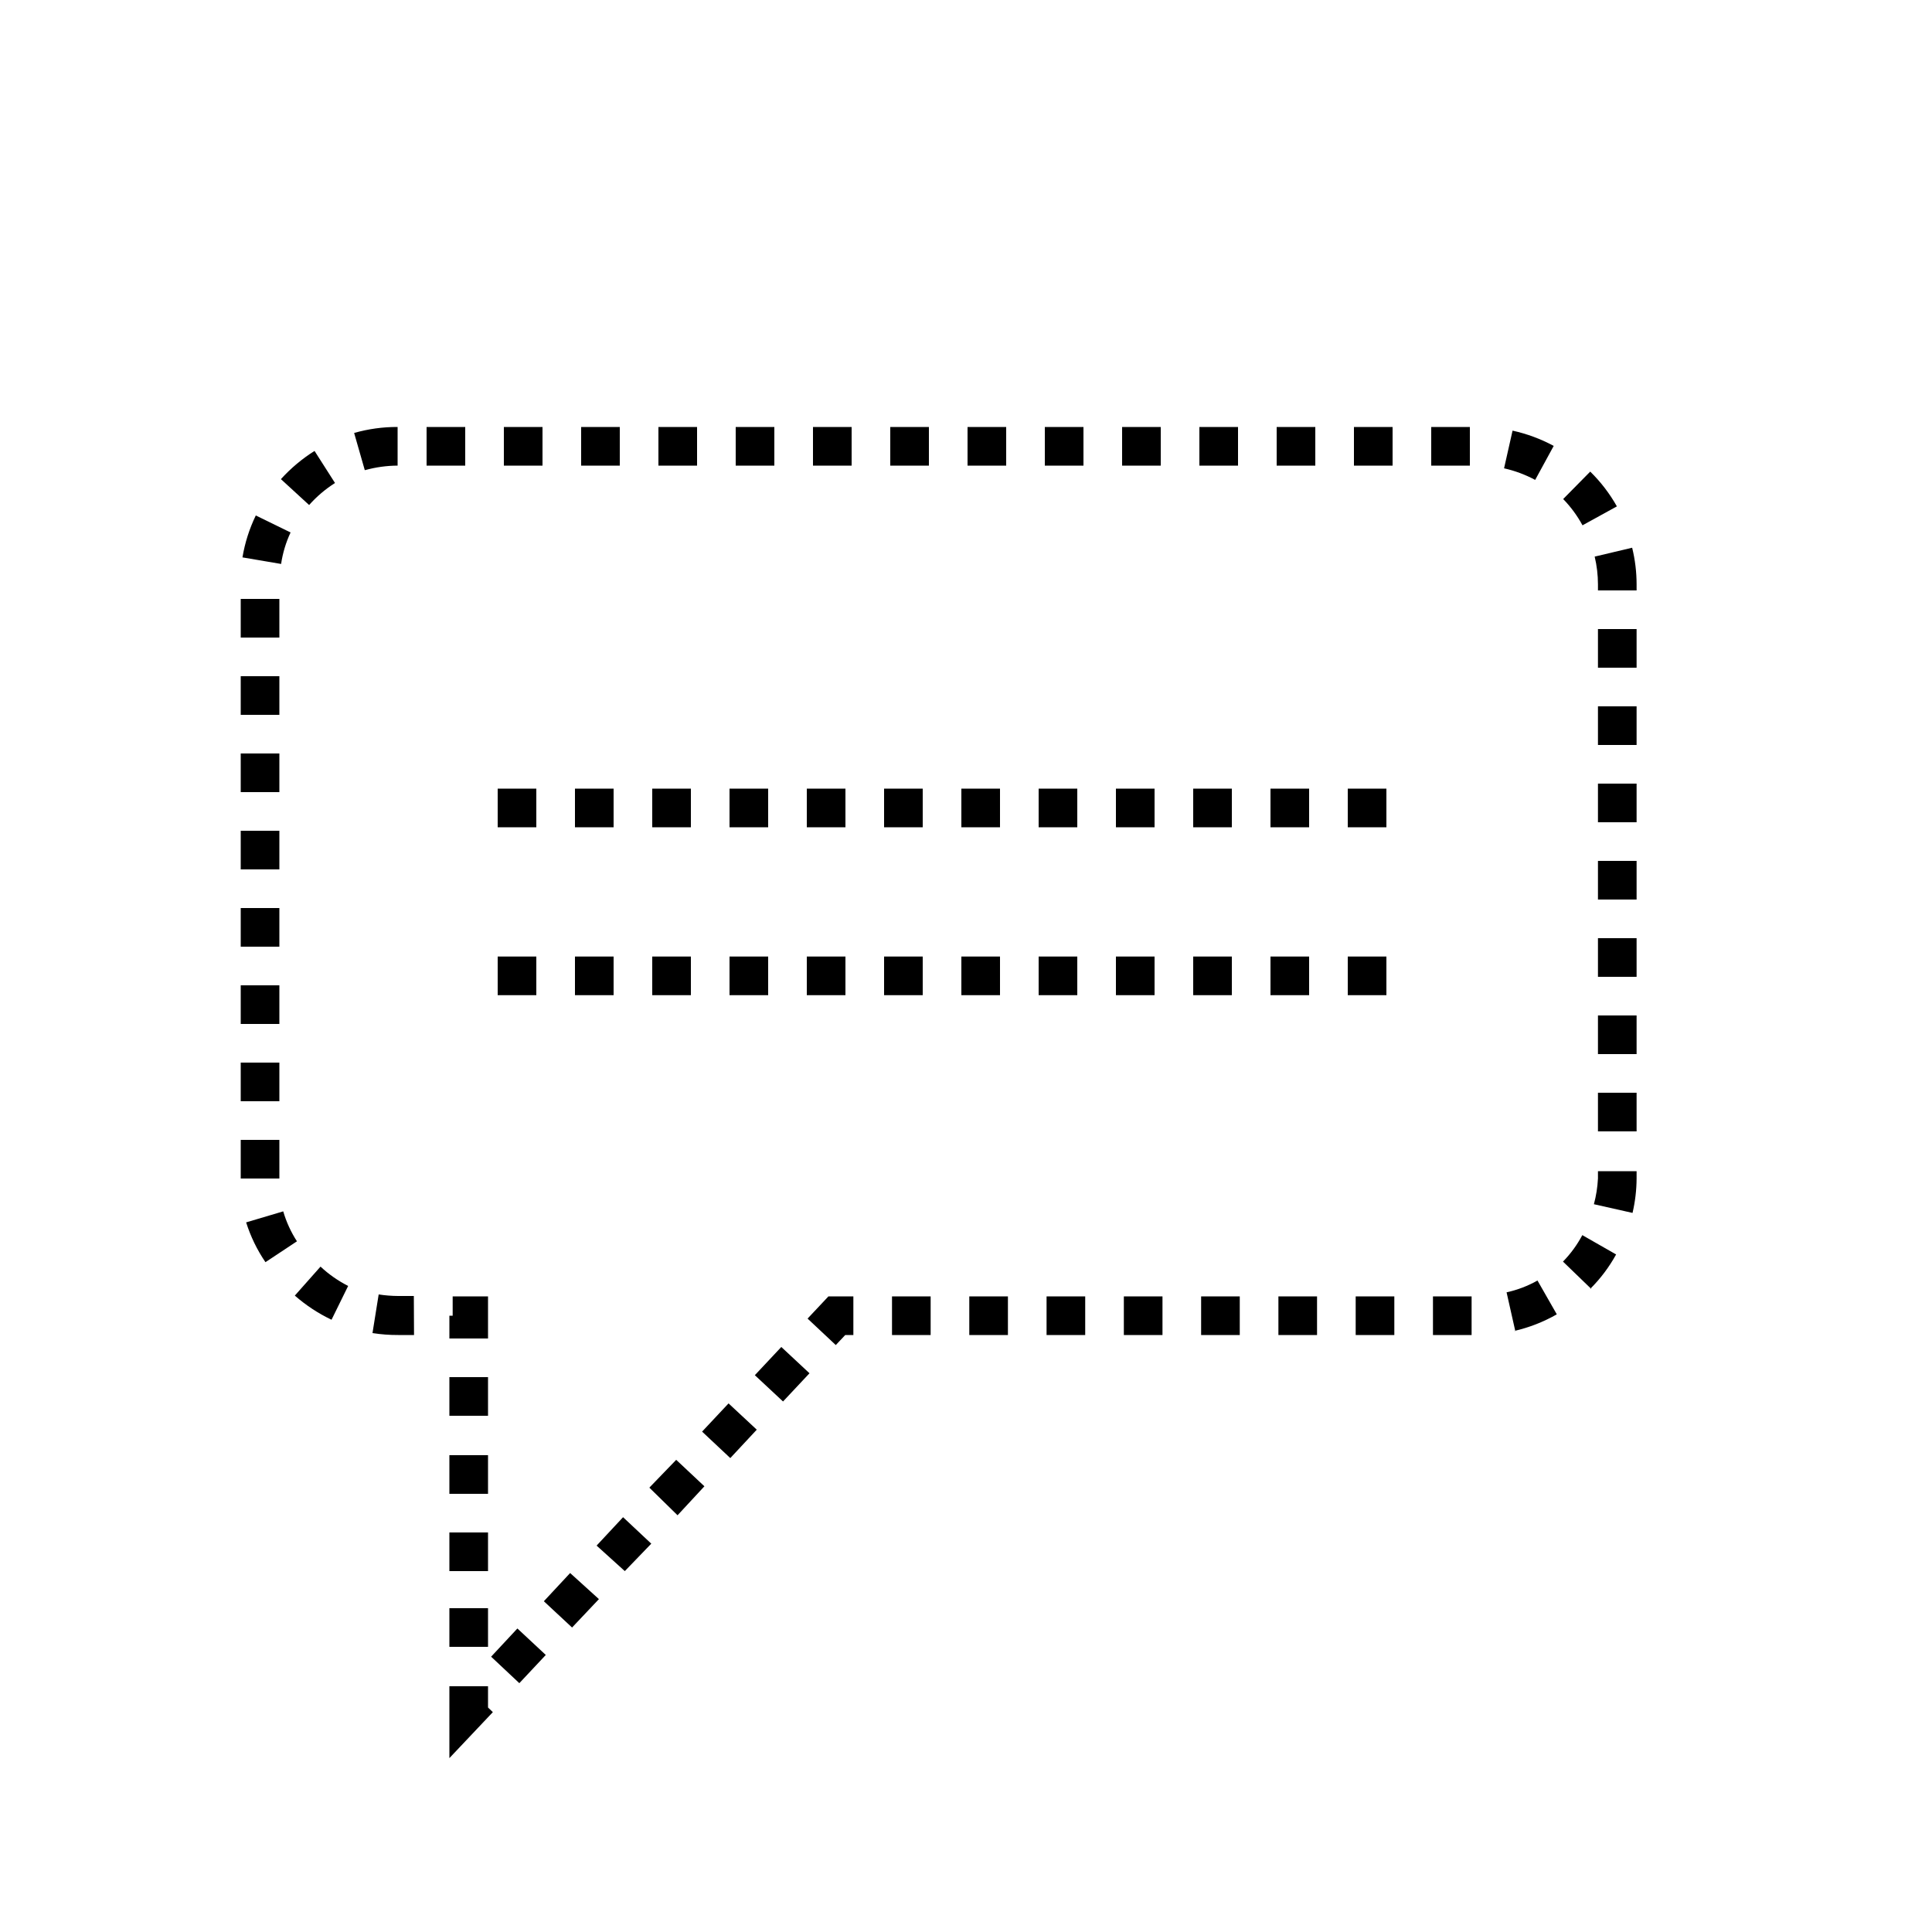 <?xml version="1.0" encoding="UTF-8" standalone="no"?>
<!DOCTYPE svg PUBLIC "-//W3C//DTD SVG 1.1//EN" "http://www.w3.org/Graphics/SVG/1.1/DTD/svg11.dtd">
<svg width="100%" height="100%" viewBox="0 0 100 100" version="1.1" xmlns="http://www.w3.org/2000/svg" xmlns:xlink="http://www.w3.org/1999/xlink" xml:space="preserve" xmlns:serif="http://www.serif.com/" style="fill-rule:evenodd;clip-rule:evenodd;stroke-linejoin:round;stroke-miterlimit:1.414;">
    <path d="M71.76,42.82L69.76,42.82L69.76,40.82L71.76,40.82L71.76,42.82ZM67.76,42.82L65.76,42.82L65.76,40.82L67.76,40.82L67.76,42.82ZM63.76,42.82L61.76,42.82L61.76,40.82L63.76,40.82L63.76,42.82ZM59.76,42.82L57.76,42.82L57.76,40.82L59.76,40.82L59.76,42.82ZM55.76,42.82L53.76,42.82L53.76,40.82L55.76,40.82L55.76,42.82ZM51.76,42.82L49.76,42.82L49.76,40.82L51.76,40.82L51.76,42.82ZM47.76,42.82L45.76,42.82L45.76,40.82L47.76,40.82L47.76,42.82ZM43.76,42.82L41.76,42.82L41.76,40.82L43.76,40.82L43.76,42.82ZM39.76,42.82L37.76,42.82L37.76,40.82L39.76,40.82L39.76,42.82ZM35.76,42.82L33.76,42.82L33.76,40.82L35.76,40.82L35.76,42.82ZM31.76,42.82L29.76,42.82L29.76,40.82L31.76,40.82L31.76,42.82ZM27.76,42.82L25.76,42.82L25.76,40.82L27.76,40.82L27.76,42.82Z" style="fill-rule:nonzero;"/>
    <path d="M71.76,51.51L69.76,51.51L69.76,49.51L71.76,49.51L71.76,51.51ZM67.76,51.51L65.76,51.51L65.76,49.51L67.76,49.51L67.76,51.51ZM63.76,51.51L61.76,51.51L61.76,49.51L63.76,49.51L63.76,51.51ZM59.76,51.51L57.76,51.51L57.76,49.51L59.76,49.51L59.76,51.51ZM55.76,51.51L53.76,51.51L53.76,49.51L55.76,49.51L55.76,51.51ZM51.76,51.51L49.76,51.51L49.76,49.51L51.76,49.51L51.76,51.51ZM47.76,51.51L45.76,51.51L45.76,49.51L47.76,49.51L47.76,51.51ZM43.76,51.51L41.76,51.51L41.76,49.51L43.76,49.51L43.76,51.51ZM39.76,51.51L37.76,51.51L37.76,49.51L39.76,49.51L39.76,51.51ZM35.76,51.51L33.76,51.51L33.76,49.51L35.76,49.51L35.76,51.51ZM31.76,51.51L29.76,51.51L29.76,49.51L31.76,49.51L31.76,51.51ZM27.76,51.51L25.76,51.51L25.76,49.51L27.76,49.51L27.76,51.51Z" style="fill-rule:nonzero;"/>
    <path d="M23.26,91L23.26,87.28L25.26,87.28L25.26,88.38L25.51,88.62L23.26,91ZM26.88,87.12L25.42,85.75L26.78,84.29L28.25,85.66L26.88,87.12ZM25.26,85.24L23.26,85.24L23.26,83.24L25.26,83.24L25.26,85.24ZM29.61,84.24L28.15,82.88L29.51,81.42L31,82.77L29.61,84.24ZM32.34,81.32L30.88,80L32.25,78.53L33.71,79.9L32.34,81.32ZM25.26,81.32L23.26,81.32L23.26,79.32L25.26,79.32L25.26,81.32ZM35.07,78.43L33.61,77L35,75.56L36.46,76.93L35.07,78.43ZM25.26,77.32L23.26,77.32L23.26,75.32L25.26,75.32L25.26,77.32ZM37.8,75.47L36.34,74.1L37.71,72.64L39.17,74L37.8,75.47ZM25.26,73.28L23.26,73.28L23.26,71.28L25.26,71.28L25.26,73.28ZM40.53,72.54L39.07,71.18L40.44,69.72L41.9,71.08L40.53,72.54ZM43.26,69.62L41.8,68.25L42.88,67.1L44.17,67.1L44.17,69.1L43.75,69.1L43.26,69.62ZM25.26,69.28L23.26,69.28L23.26,68.1L23.43,68.1L23.43,67.1L25.26,67.1L25.26,69.28ZM76.17,69.1L74.17,69.1L74.17,67.1L76.17,67.1L76.17,69.1ZM72.17,69.1L70.17,69.1L70.17,67.1L72.17,67.1L72.17,69.1ZM68.17,69.1L66.17,69.1L66.17,67.1L68.17,67.1L68.17,69.1ZM64.17,69.1L62.17,69.1L62.17,67.1L64.17,67.1L64.17,69.1ZM60.17,69.1L58.17,69.1L58.17,67.1L60.17,67.1L60.17,69.1ZM56.17,69.1L54.17,69.1L54.17,67.1L56.17,67.1L56.17,69.1ZM52.17,69.1L50.17,69.1L50.17,67.1L52.17,67.1L52.17,69.1ZM48.17,69.1L46.17,69.1L46.17,67.1L48.17,67.1L48.17,69.1ZM21.43,69.1L20.61,69.1C20.165,69.102 19.72,69.069 19.28,69L19.6,67C19.931,67.051 20.265,67.078 20.6,67.08L21.42,67.08L21.43,69.1ZM78.43,68.89L77.98,66.89C78.541,66.768 79.08,66.562 79.58,66.28L80.58,68.03C79.892,68.422 79.151,68.712 78.38,68.89L78.43,68.89ZM17.16,68.31C16.473,67.982 15.833,67.562 15.26,67.06L16.59,65.56C17.017,65.959 17.499,66.295 18.02,66.56L17.16,68.31ZM82.36,66.71L80.9,65.3C81.297,64.894 81.634,64.432 81.9,63.93L83.65,64.93C83.29,65.584 82.839,66.183 82.31,66.71L82.36,66.71ZM13.74,65.33C13.308,64.696 12.971,64.002 12.74,63.27L14.66,62.7C14.82,63.248 15.059,63.771 15.37,64.25L13.74,65.33ZM84.5,62.78L82.5,62.33C82.617,61.895 82.687,61.45 82.71,61L82.71,60.62L84.71,60.62L84.71,61C84.707,61.599 84.636,62.196 84.5,62.78ZM12.46,61L12.46,59L14.46,59L14.46,61L12.46,61ZM84.71,58.56L82.71,58.56L82.71,56.56L84.71,56.56L84.71,58.56ZM14.46,57L12.46,57L12.46,55L14.46,55L14.46,57ZM84.71,54.56L82.71,54.56L82.71,52.56L84.71,52.56L84.71,54.56ZM14.46,53L12.46,53L12.46,51L14.46,51L14.46,53ZM84.71,50.56L82.71,50.56L82.71,48.56L84.71,48.56L84.71,50.56ZM14.46,49L12.46,49L12.46,47L14.46,47L14.46,49ZM84.71,46.56L82.71,46.56L82.71,44.56L84.71,44.56L84.71,46.56ZM14.46,45L12.46,45L12.46,43L14.46,43L14.46,45ZM84.71,42.56L82.71,42.56L82.71,40.56L84.71,40.56L84.71,42.56ZM14.46,41L12.46,41L12.46,39L14.46,39L14.46,41ZM84.71,38.56L82.71,38.56L82.71,36.56L84.71,36.56L84.71,38.56ZM14.46,37L12.46,37L12.46,35L14.46,35L14.46,37ZM84.71,34.56L82.71,34.56L82.71,32.56L84.71,32.56L84.71,34.56ZM14.46,33L12.46,33L12.46,31L14.46,31L14.46,33ZM84.71,30.56L82.71,30.56L82.71,30.24C82.709,29.758 82.652,29.278 82.54,28.81L84.48,28.35C84.632,28.969 84.709,29.603 84.71,30.24L84.71,30.56ZM14.55,29.19L12.55,28.85C12.675,28.097 12.908,27.367 13.24,26.68L15.04,27.56C14.798,28.077 14.633,28.626 14.55,29.19ZM81.91,27.19C81.64,26.693 81.304,26.236 80.91,25.83L82.31,24.41C82.853,24.942 83.317,25.548 83.69,26.21L81.91,27.19ZM16,26.14L14.54,24.8C15.051,24.237 15.636,23.745 16.28,23.34L17.34,25C16.842,25.316 16.391,25.699 16,26.14ZM79.46,24.84C78.953,24.568 78.411,24.366 77.85,24.24L78.29,22.29C79.033,22.453 79.75,22.719 80.42,23.08L79.46,24.84ZM18.88,24.33L18.33,22.41C19.062,22.201 19.819,22.097 20.58,22.1L20.58,24.1C20.016,24.103 19.454,24.181 18.91,24.33L18.88,24.33ZM76.08,24.1L74.08,24.1L74.08,22.1L76.08,22.1L76.08,24.1ZM72.08,24.1L70.08,24.1L70.08,22.1L72.08,22.1L72.08,24.1ZM68.08,24.1L66.08,24.1L66.08,22.1L68.08,22.1L68.08,24.1ZM64.08,24.1L62.08,24.1L62.08,22.1L64.08,22.1L64.08,24.1ZM60.08,24.1L58.08,24.1L58.08,22.1L60.08,22.1L60.08,24.1ZM56.08,24.1L54.08,24.1L54.08,22.1L56.08,22.1L56.08,24.1ZM52.08,24.1L50.08,24.1L50.08,22.1L52.08,22.1L52.08,24.1ZM48.08,24.1L46.08,24.1L46.08,22.1L48.08,22.1L48.08,24.1ZM44.08,24.1L42.08,24.1L42.08,22.1L44.08,22.1L44.08,24.1ZM40.08,24.1L38.08,24.1L38.08,22.1L40.08,22.1L40.08,24.1ZM36.08,24.1L34.08,24.1L34.08,22.1L36.08,22.1L36.08,24.1ZM32.08,24.1L30.08,24.1L30.08,22.1L32.08,22.1L32.08,24.1ZM28.08,24.1L26.08,24.1L26.08,22.1L28.08,22.1L28.08,24.1ZM24.08,24.1L22.08,24.1L22.08,22.1L24.08,22.1L24.08,24.1Z" style="fill-rule:nonzero;"/>
</svg>
